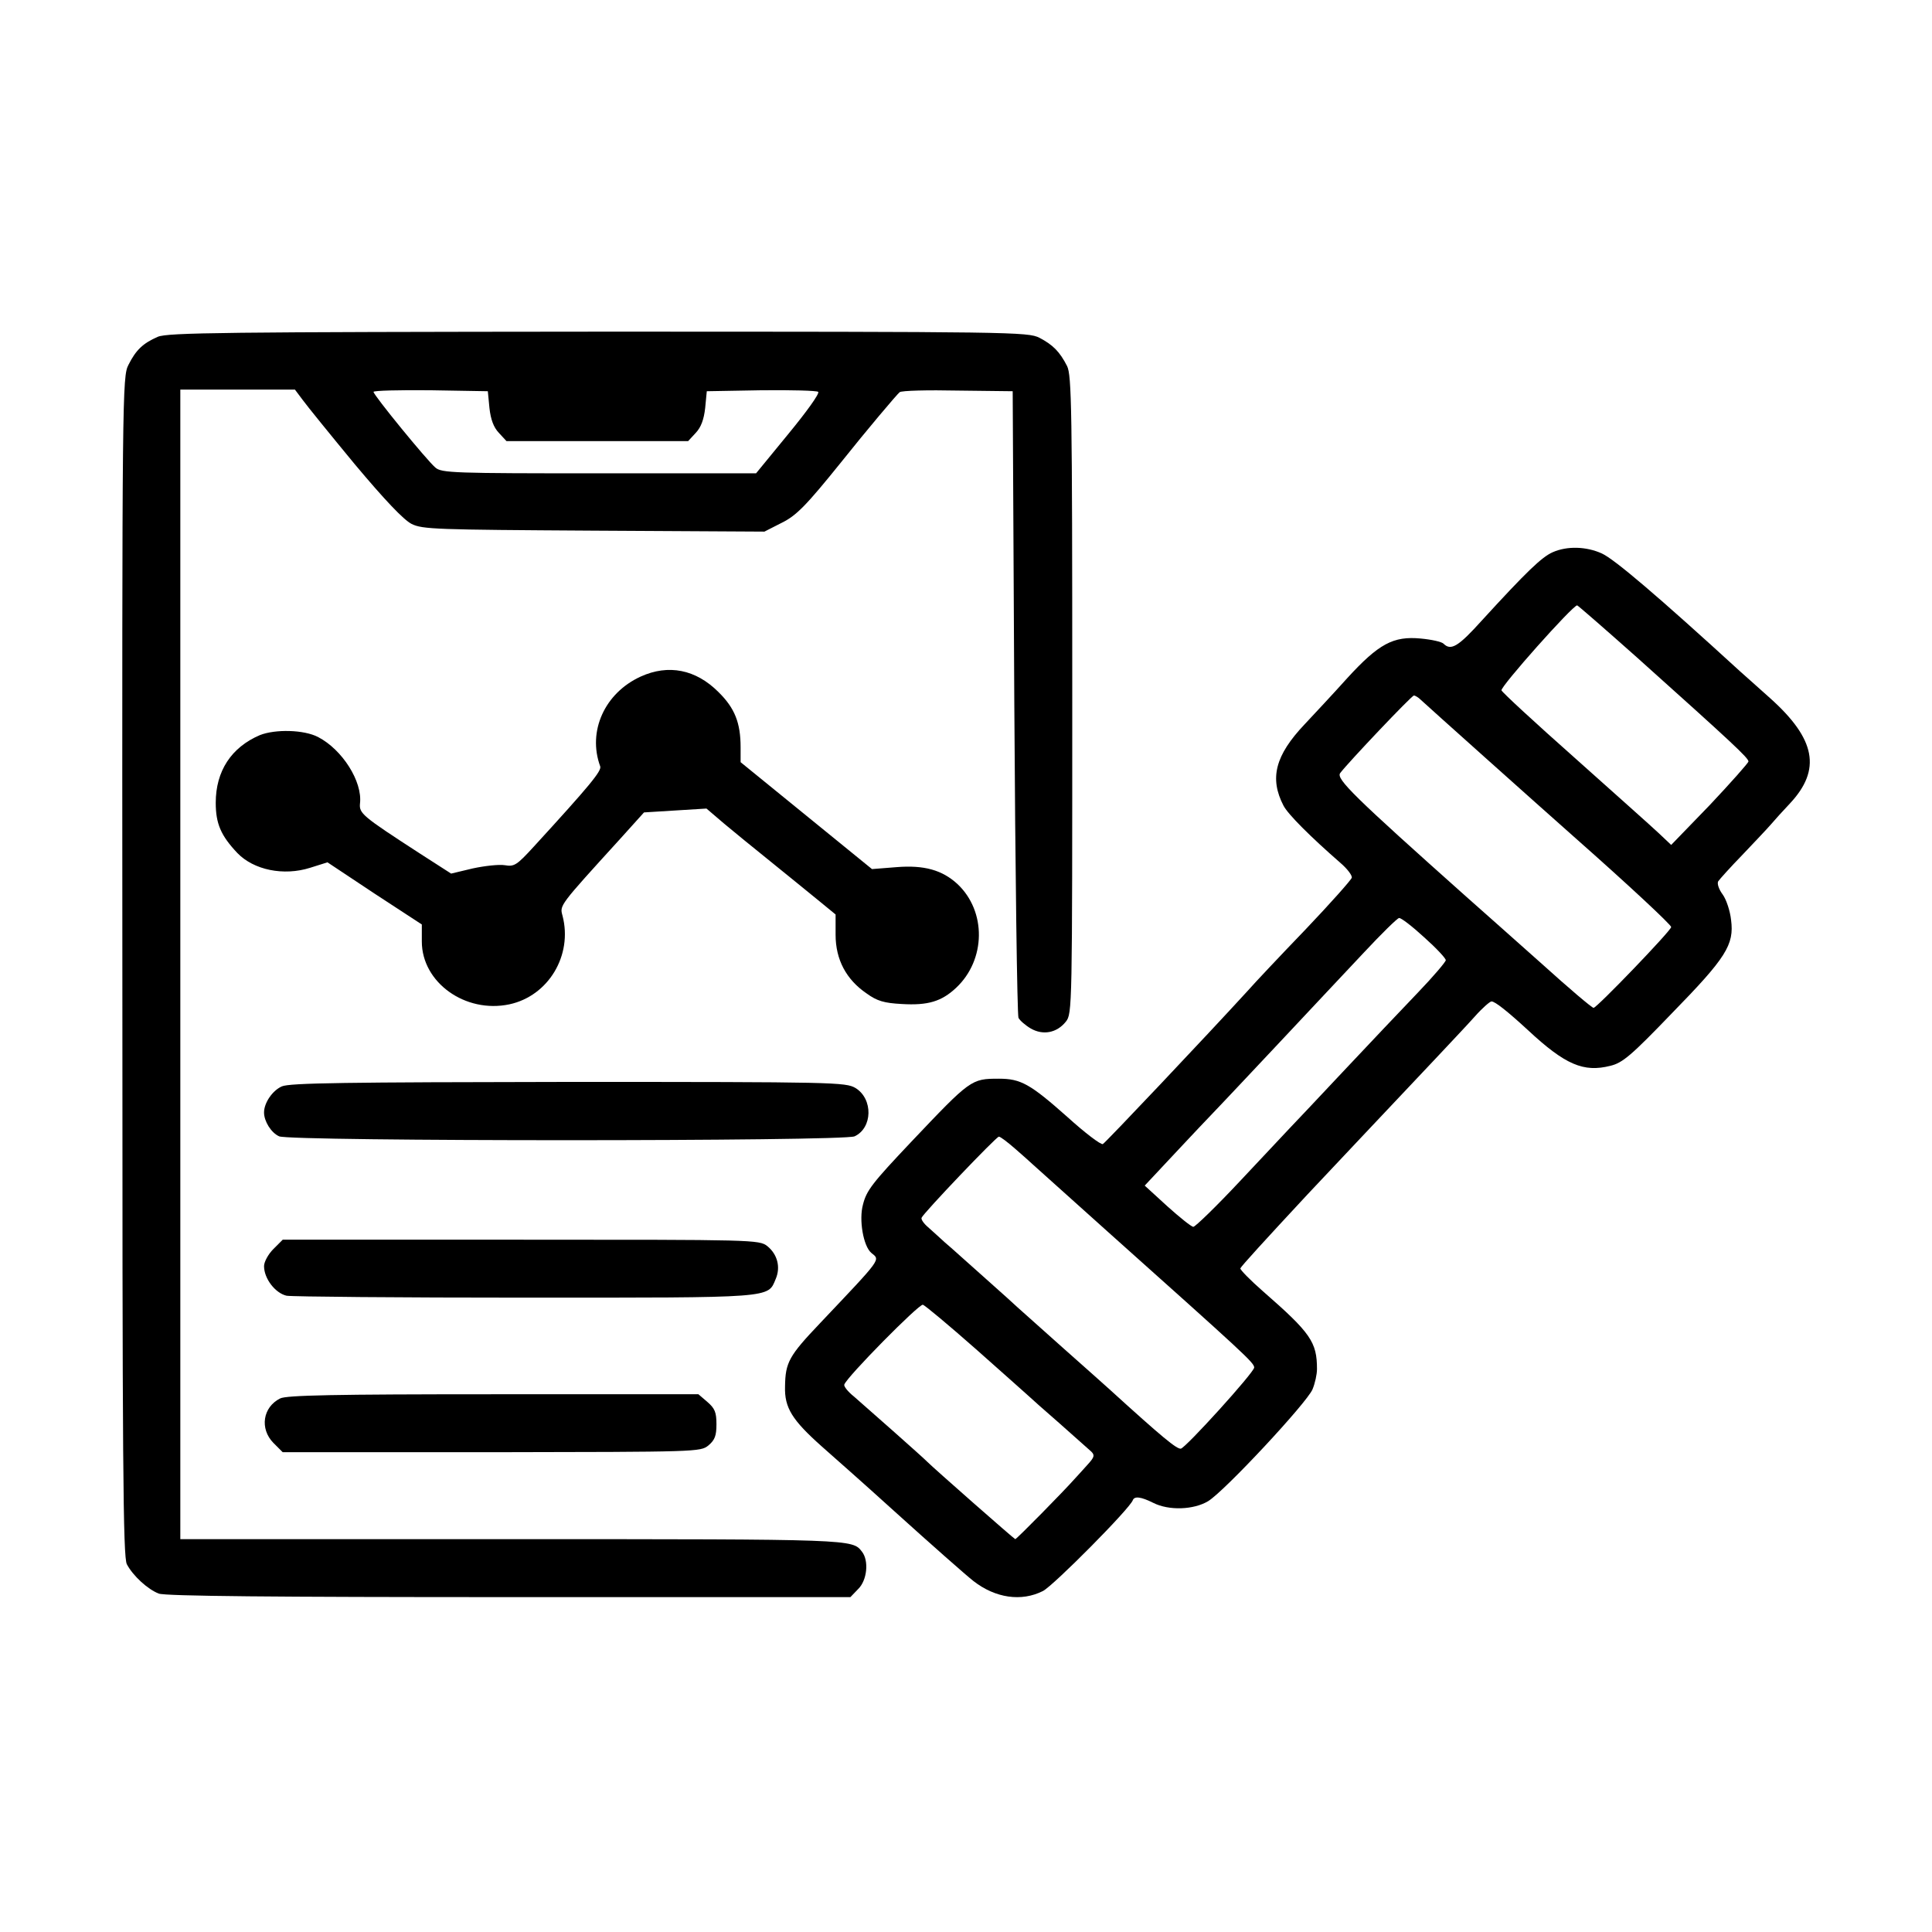 <?xml version="1.0" standalone="no"?>
<!DOCTYPE svg PUBLIC "-//W3C//DTD SVG 20010904//EN"
 "http://www.w3.org/TR/2001/REC-SVG-20010904/DTD/svg10.dtd">
<svg version="1.0" xmlns="http://www.w3.org/2000/svg"
 width="600pt" height="600pt" viewBox="0 0 600 600"
 preserveAspectRatio="xMidYMid meet">
<g transform="translate(0,600) scale(0.1,-0.1)"
fill="#000000" stroke="none">
<path d="M490 4954 c-46 -20 -68 -41 -91 -87 -19 -36 -20 -82 -19 -1868 0
-1548 2 -1835 14 -1857 19 -36 65 -78 99 -91 19 -8 364 -11 1088 -11 l1060 0
24 25 c28 27 34 88 12 116 -30 39 -24 39 -1086 39 l-1031 0 0 1785 0 1785 178
0 178 0 24 -32 c13 -18 86 -108 162 -200 93 -111 151 -172 176 -185 34 -17 75
-18 566 -21 l530 -3 51 26 c48 23 78 54 190 193 74 93 171 208 179 214 6 5 88
7 181 5 l170 -2 5 -965 c3 -531 9 -972 13 -981 4 -8 21 -23 38 -33 38 -22 81
-14 109 21 20 25 20 39 20 1015 0 892 -2 992 -16 1021 -23 45 -44 66 -86 88
-36 18 -81 19 -1370 19 -1164 -1 -1337 -3 -1368 -16z m1030 -221 c4 -36 13
-60 29 -77 l24 -26 282 0 282 0 24 26 c16 17 25 41 29 77 l5 52 169 3 c93 1
173 -1 177 -5 5 -5 -37 -63 -93 -131 l-100 -122 -488 0 c-450 0 -489 1 -508
18 -27 23 -192 225 -192 235 0 4 80 6 178 5 l177 -3 5 -52z"/>
<path d="M4822 4285 c-34 -15 -81 -60 -220 -212 -73 -81 -96 -95 -119 -72 -6
6 -38 13 -71 16 -85 8 -130 -16 -228 -123 -43 -48 -103 -112 -132 -143 -92
-97 -110 -168 -66 -253 14 -27 83 -96 177 -178 21 -18 37 -39 35 -46 -2 -7
-66 -79 -144 -161 -78 -81 -159 -167 -180 -191 -129 -141 -441 -471 -449 -475
-6 -3 -56 35 -110 84 -116 103 -145 119 -213 119 -86 0 -88 -2 -272 -196 -121
-128 -139 -151 -150 -195 -13 -47 1 -129 26 -150 28 -23 35 -13 -159 -218 -97
-102 -108 -122 -109 -197 -2 -66 22 -104 114 -186 154 -136 174 -155 233 -208
104 -94 215 -192 238 -210 68 -53 149 -65 216 -31 33 17 270 256 279 282 5 13
25 11 63 -8 49 -25 126 -22 171 5 52 32 306 305 324 347 8 19 14 47 14 63 0
84 -19 112 -168 242 -40 35 -71 67 -70 71 3 7 75 86 208 229 39 42 283 300
396 420 44 47 100 106 124 133 23 26 47 47 52 47 11 0 50 -31 113 -89 116
-108 173 -132 256 -111 38 9 65 32 191 163 169 173 194 213 184 290 -3 28 -15
64 -26 79 -12 16 -18 34 -14 41 4 6 38 44 75 82 37 39 77 81 89 95 12 14 38
43 59 65 98 105 80 200 -62 327 -45 40 -87 78 -93 83 -258 236 -390 348 -429
366 -48 22 -108 24 -153 4z m262 -327 c299 -268 346 -312 346 -323 -1 -5 -55
-66 -120 -135 l-120 -124 -37 35 c-21 20 -139 125 -261 234 -123 109 -226 204
-229 211 -4 11 221 264 235 264 2 0 86 -73 186 -162z m-672 -131 c18 -17 359
-322 482 -431 162 -143 296 -268 296 -275 0 -11 -231 -251 -241 -251 -5 0 -77
61 -161 137 -84 75 -189 168 -233 207 -350 312 -406 367 -393 385 23 31 222
241 229 241 4 0 14 -6 21 -13z m11 -738 c37 -33 67 -65 67 -71 0 -5 -39 -51
-87 -101 -49 -51 -153 -161 -233 -246 -80 -85 -154 -164 -165 -175 -11 -12
-80 -85 -154 -164 -73 -78 -139 -142 -145 -142 -6 0 -42 29 -81 64 l-70 64 59
63 c33 35 98 105 145 154 48 50 151 160 231 245 80 85 190 203 245 261 55 59
105 108 110 108 6 1 41 -26 78 -60z m-1271 -656 c24 -21 48 -42 54 -48 6 -5
111 -100 234 -210 425 -380 455 -407 455 -422 0 -15 -214 -251 -228 -252 -13
-1 -55 33 -221 184 -6 6 -72 64 -146 130 -74 66 -137 122 -140 125 -3 3 -48
44 -100 90 -52 46 -108 97 -125 111 -16 15 -41 37 -53 48 -13 11 -22 24 -20
29 5 14 232 252 240 252 5 0 27 -17 50 -37z m-121 -623 c84 -74 157 -140 163
-145 6 -6 49 -44 96 -85 46 -41 91 -81 99 -88 11 -11 10 -17 -10 -39 -13 -15
-31 -34 -39 -43 -39 -44 -183 -190 -187 -190 -3 0 -253 220 -273 240 -11 12
-198 177 -228 203 -19 15 -32 32 -30 37 7 23 232 251 244 248 7 -2 81 -64 165
-138z"/>
<path d="M1990 3899 c-112 -51 -166 -170 -126 -279 5 -14 -32 -59 -206 -249
-53 -58 -61 -63 -90 -58 -18 3 -63 -2 -100 -10 l-67 -16 -98 63 c-179 116
-188 124 -185 155 8 68 -55 167 -130 206 -44 23 -133 25 -181 6 -89 -38 -137
-112 -137 -210 0 -65 16 -102 67 -156 51 -53 144 -72 226 -46 l54 17 146 -97
147 -96 0 -53 c0 -127 135 -224 272 -195 121 26 197 152 165 275 -9 33 -12 29
180 240 l73 81 97 6 97 6 55 -47 c31 -26 90 -74 131 -107 41 -33 84 -68 95
-77 11 -9 43 -35 70 -57 l50 -41 0 -63 c0 -77 33 -139 96 -182 33 -24 55 -30
109 -33 82 -5 124 8 169 50 93 87 95 238 4 323 -47 43 -103 59 -189 52 l-76
-6 -204 166 -204 166 0 46 c0 76 -18 122 -69 172 -70 70 -155 87 -241 48z"/>
<path d="M875 2626 c-29 -13 -55 -51 -55 -81 0 -27 22 -63 47 -74 34 -16 1752
-16 1787 0 56 26 58 116 3 150 -31 18 -61 19 -892 19 -689 -1 -866 -3 -890
-14z"/>
<path d="M849 2121 c-16 -16 -29 -40 -29 -53 0 -39 35 -84 70 -92 18 -3 352
-6 742 -6 775 0 752 -2 777 58 16 37 5 77 -26 102 -25 20 -43 20 -765 20
l-740 0 -29 -29z"/>
<path d="M870 1657 c-54 -27 -64 -94 -21 -138 l29 -29 649 0 c641 1 648 1 673
21 20 17 25 30 25 66 0 37 -5 49 -28 69 l-28 24 -637 0 c-491 0 -643 -3 -662
-13z"/>
</g>
</svg>
